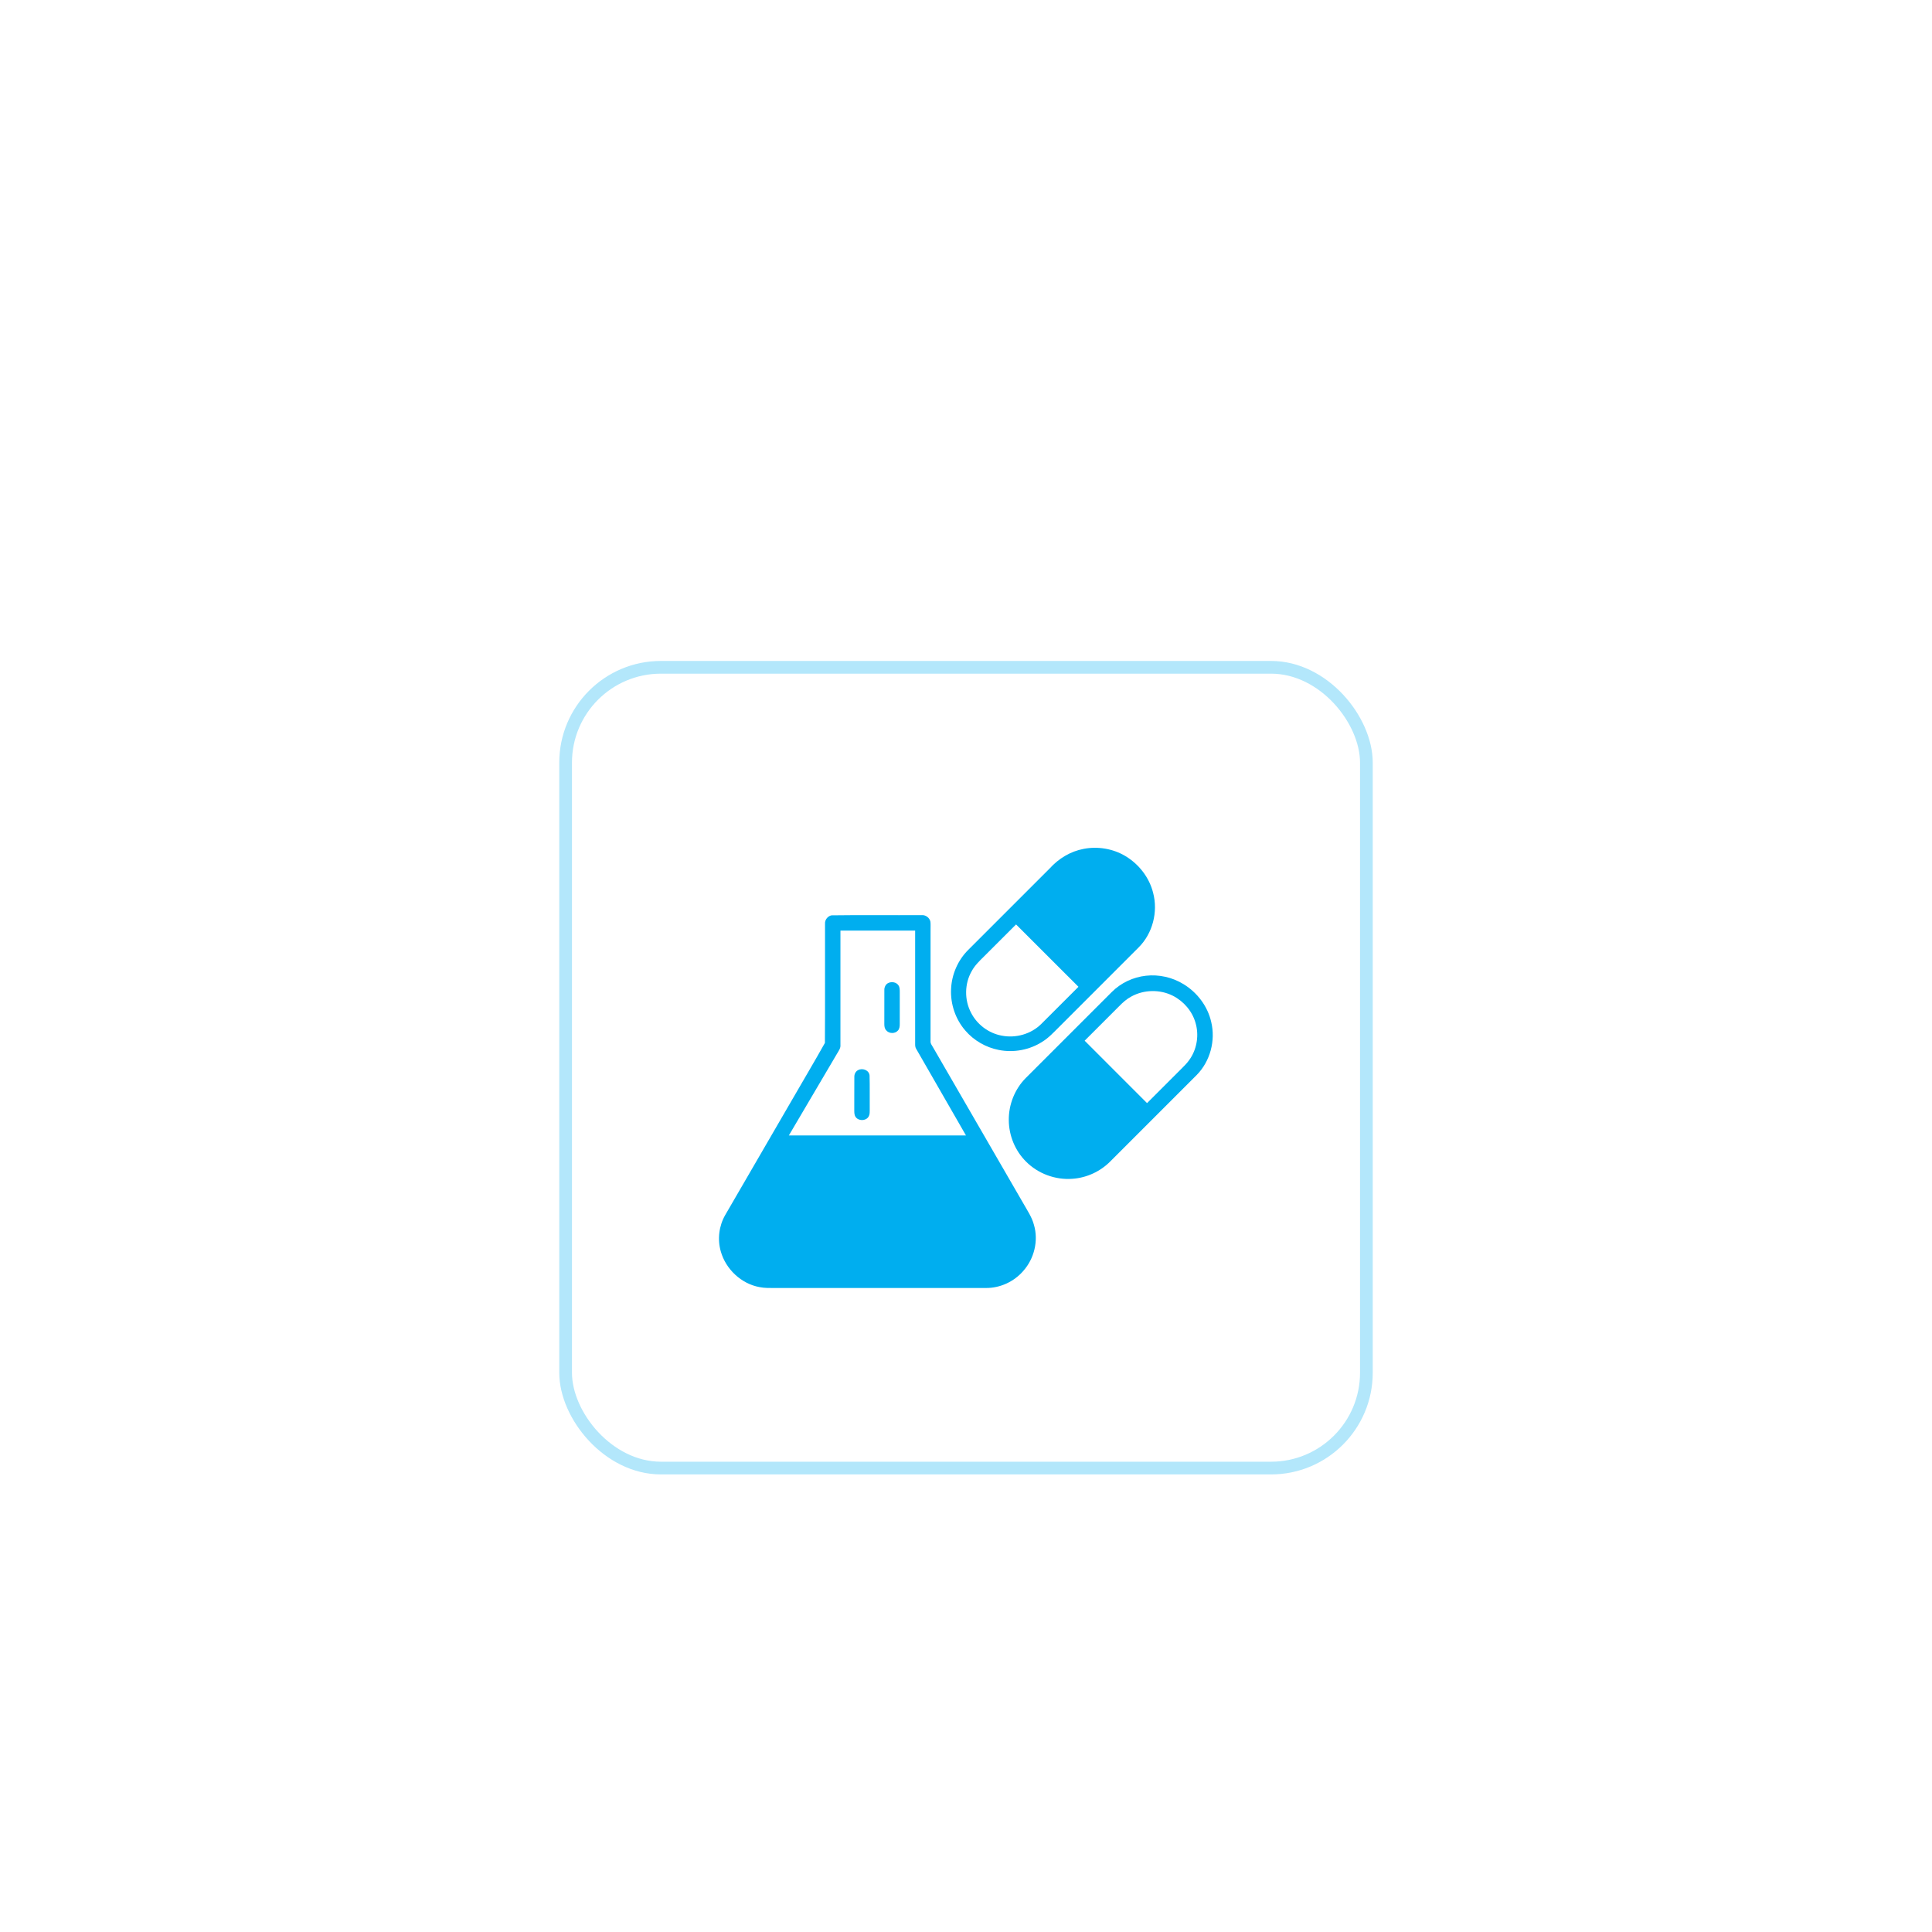 <svg width="152" height="152" viewBox="0 0 152 152" fill="none" xmlns="http://www.w3.org/2000/svg">
<g filter="url(#filter0_dd_10594_3177)">
<rect x="44" y="32" width="64" height="64" rx="8" fill="white"/>
<rect x="44.5" y="32.5" width="63" height="63" rx="7.5" stroke="#B3E7FB"/>
<path d="M85.26 46.784C86.367 46.57 87.55 46.767 88.523 47.34C89.593 47.974 90.42 49.03 90.722 50.243C91.12 51.743 90.686 53.44 89.582 54.538C87.488 56.636 85.389 58.731 83.293 60.829C82.888 61.23 82.499 61.658 82.008 61.957C81.006 62.605 79.749 62.839 78.581 62.605C77.565 62.408 76.618 61.864 75.945 61.077C75.175 60.191 74.771 59.001 74.825 57.829C74.87 56.674 75.359 55.541 76.182 54.727C78.317 52.592 80.452 50.458 82.587 48.322C83.288 47.543 84.225 46.977 85.26 46.784ZM79.939 52.73C79.096 53.573 78.252 54.413 77.409 55.257C77.054 55.607 76.688 55.96 76.449 56.403C75.879 57.395 75.865 58.673 76.4 59.682C76.871 60.605 77.781 61.288 78.801 61.477C79.911 61.7 81.126 61.357 81.93 60.552C82.905 59.583 83.877 58.61 84.847 57.636C83.211 56 81.577 54.363 79.939 52.73Z" fill="#00AEEF"/>
<path d="M65.411 52.014C67.769 51.98 70.129 52.011 72.488 51.999C72.811 51.962 73.136 52.193 73.2 52.513C73.222 52.695 73.211 52.879 73.212 53.062C73.211 56.005 73.215 58.949 73.211 61.892C73.185 62.101 73.338 62.263 73.428 62.435C75.795 66.523 78.159 70.613 80.525 74.702C80.829 75.242 81.189 75.763 81.347 76.371C81.714 77.618 81.367 79.027 80.505 79.992C79.779 80.836 78.679 81.344 77.564 81.333C72.044 81.334 66.525 81.333 61.004 81.334C60.584 81.333 60.158 81.348 59.743 81.261C58.312 80.995 57.101 79.852 56.708 78.456C56.434 77.507 56.562 76.451 57.055 75.594C58.794 72.597 60.533 69.6 62.273 66.602C63.145 65.084 64.046 63.579 64.9 62.051C64.92 58.923 64.903 55.794 64.909 52.666C64.89 52.365 65.121 52.078 65.411 52.014ZM66.122 53.214C66.12 56.211 66.121 59.207 66.121 62.204C66.15 62.472 65.972 62.688 65.848 62.906C64.586 65.048 63.322 67.189 62.062 69.333C66.707 69.334 71.353 69.334 75.999 69.333C74.694 67.059 73.385 64.79 72.079 62.516C72.006 62.4 71.998 62.261 71.999 62.127C72 59.156 72 56.185 71.999 53.214C70.04 53.213 68.081 53.213 66.122 53.214Z" fill="#00AEEF"/>
<path d="M90.16 56.765C91.18 56.652 92.235 56.888 93.11 57.426C94.192 58.082 95.017 59.17 95.294 60.412C95.645 61.873 95.211 63.502 94.152 64.574C91.888 66.841 89.621 69.106 87.355 71.371C86.568 72.169 85.487 72.667 84.369 72.741C83.033 72.844 81.663 72.339 80.721 71.386C79.865 70.538 79.376 69.343 79.367 68.141C79.349 66.909 79.839 65.674 80.713 64.802C82.965 62.549 85.217 60.297 87.47 58.046C88.185 57.327 89.153 56.876 90.16 56.765ZM88.999 58.405C88.635 58.598 88.328 58.876 88.043 59.169C87.14 60.073 86.236 60.974 85.335 61.877C86.968 63.516 88.606 65.15 90.243 66.787C91.171 65.86 92.098 64.931 93.026 64.004C93.264 63.769 93.496 63.523 93.672 63.237C94.185 62.43 94.33 61.401 94.061 60.483C93.804 59.56 93.128 58.776 92.279 58.343C91.263 57.828 89.996 57.851 88.999 58.405Z" fill="#00AEEF"/>
<path d="M69.93 57.318C70.185 57.221 70.52 57.278 70.681 57.514C70.796 57.672 70.786 57.876 70.789 58.062C70.785 58.895 70.788 59.729 70.788 60.563C70.789 60.741 70.772 60.937 70.646 61.076C70.413 61.345 69.945 61.333 69.721 61.059C69.595 60.925 69.572 60.734 69.574 60.559C69.577 59.675 69.573 58.791 69.576 57.908C69.562 57.663 69.69 57.404 69.93 57.318Z" fill="#00AEEF"/>
<path d="M67.51 64.192C67.855 64.001 68.38 64.195 68.413 64.617C68.44 65.478 68.415 66.341 68.426 67.202C68.419 67.428 68.455 67.68 68.319 67.877C68.093 68.209 67.522 68.201 67.306 67.862C67.195 67.691 67.214 67.477 67.21 67.283C67.216 66.425 67.206 65.567 67.215 64.709C67.213 64.501 67.319 64.287 67.51 64.192Z" fill="#00AEEF"/>
</g>
<defs>
<filter id="filter0_dd_10594_3177" x="0" y="0" width="152" height="152" filterUnits="userSpaceOnUse" color-interpolation-filters="sRGB">
<feFlood flood-opacity="0" result="BackgroundImageFix"/>
<feColorMatrix in="SourceAlpha" type="matrix" values="0 0 0 0 0 0 0 0 0 0 0 0 0 0 0 0 0 0 127 0" result="hardAlpha"/>
<feMorphology radius="4" operator="erode" in="SourceAlpha" result="effect1_dropShadow_10594_3177"/>
<feOffset dy="12"/>
<feGaussianBlur stdDeviation="24"/>
<feColorMatrix type="matrix" values="0 0 0 0 0 0 0 0 0 0.682 0 0 0 0 0.937 0 0 0 0.05 0"/>
<feBlend mode="normal" in2="BackgroundImageFix" result="effect1_dropShadow_10594_3177"/>
<feColorMatrix in="SourceAlpha" type="matrix" values="0 0 0 0 0 0 0 0 0 0 0 0 0 0 0 0 0 0 127 0" result="hardAlpha"/>
<feMorphology radius="6" operator="erode" in="SourceAlpha" result="effect2_dropShadow_10594_3177"/>
<feOffset dy="8"/>
<feGaussianBlur stdDeviation="9"/>
<feColorMatrix type="matrix" values="0 0 0 0 0 0 0 0 0 0.682 0 0 0 0 0.937 0 0 0 0.08 0"/>
<feBlend mode="normal" in2="effect1_dropShadow_10594_3177" result="effect2_dropShadow_10594_3177"/>
<feBlend mode="normal" in="SourceGraphic" in2="effect2_dropShadow_10594_3177" result="shape"/>
</filter>
</defs>
</svg>
